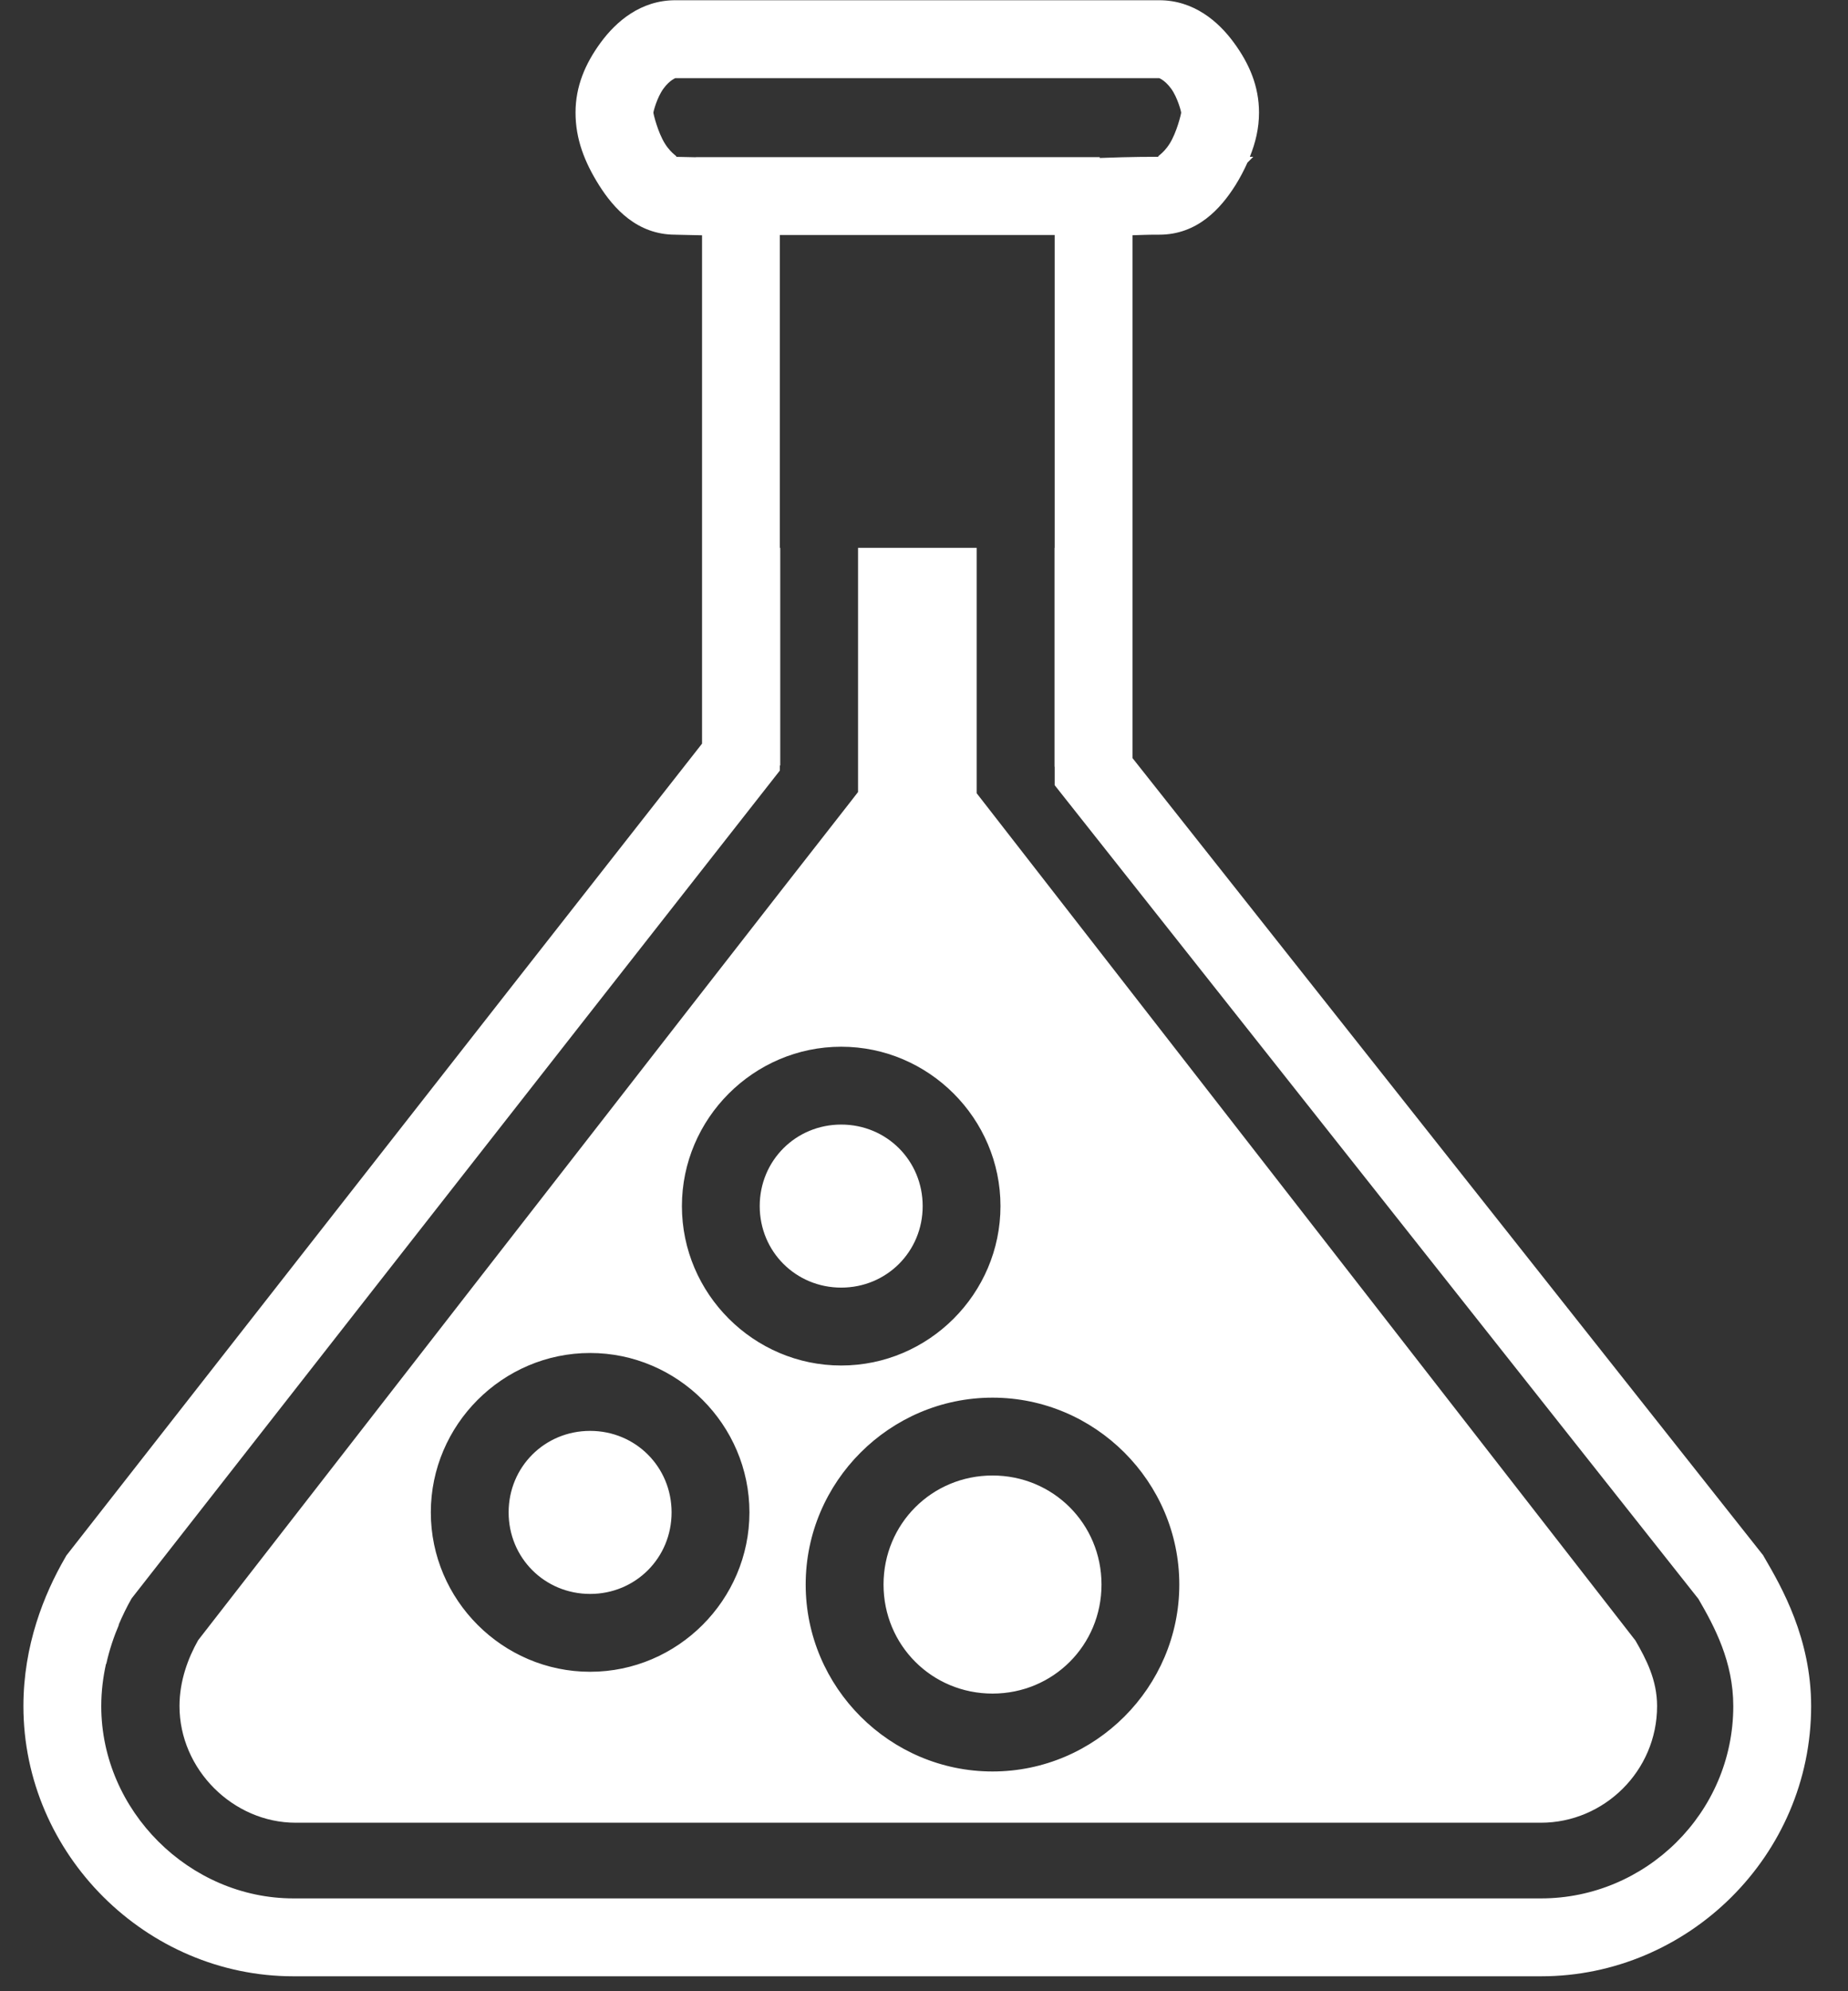 <svg width="39" height="42" viewBox="0 0 39 42" fill="none" xmlns="http://www.w3.org/2000/svg">
<rect x="0" y="0" width="39" height="42" fill="#333333" stroke="none"/>
<path d="M14.251 0.005C13.522 0.005 13.003 0.453 12.676 0.899C12.35 1.344 12.146 1.821 12.146 2.376C12.146 2.932 12.336 3.42 12.644 3.909C12.953 4.397 13.445 4.95 14.251 4.95H14.233L14.816 4.963V15.685C10.269 21.475 1.439 32.761 1.439 32.761L1.403 32.806L1.375 32.855C0.927 33.629 0.494 34.706 0.494 35.987C0.494 39.11 3.085 41.685 6.192 41.685H32.524C35.622 41.685 38.222 39.144 38.222 35.987C38.222 34.555 37.597 33.471 37.237 32.854L37.208 32.803L23.901 15.991V4.962C24.129 4.956 24.17 4.95 24.457 4.95H24.465C25.271 4.95 25.763 4.397 26.071 3.909C26.171 3.75 26.253 3.591 26.326 3.43L26.449 3.307H26.377C26.496 3.011 26.57 2.706 26.57 2.376C26.57 1.821 26.366 1.344 26.039 0.899C25.713 0.453 25.194 0.005 24.465 0.005H14.25H14.251ZM14.251 1.648H24.465C24.457 1.648 24.58 1.685 24.715 1.869C24.85 2.054 24.927 2.352 24.927 2.376C24.927 2.401 24.836 2.789 24.683 3.032C24.53 3.273 24.382 3.307 24.465 3.307C23.864 3.307 23.4 3.325 23.208 3.332V3.314H14.687V3.317L14.26 3.308H14.251C14.336 3.308 14.187 3.274 14.034 3.032C13.881 2.789 13.789 2.401 13.789 2.376C13.789 2.352 13.866 2.054 14.002 1.869C14.136 1.685 14.259 1.648 14.251 1.648L14.251 1.648ZM16.458 4.957H22.258V11.555H22.255V16.169L22.258 16.174V16.562L35.843 33.725C36.187 34.317 36.579 35.052 36.579 35.987C36.579 38.242 34.726 40.042 32.524 40.042H6.192C3.999 40.042 2.137 38.195 2.137 35.987C2.137 35.675 2.175 35.375 2.238 35.092L2.242 35.099C2.309 34.794 2.405 34.515 2.513 34.263L2.498 34.285C2.584 34.081 2.678 33.889 2.777 33.716C2.835 33.641 11.81 22.171 16.283 16.476L16.458 16.253V16.151C16.46 16.149 16.464 16.144 16.466 16.141V11.555H16.458V4.957H16.458ZM18.108 11.555V16.706L17.934 16.93C14.937 20.754 4.26 34.496 4.182 34.596C3.973 34.965 3.788 35.448 3.788 35.986C3.788 37.323 4.92 38.446 6.24 38.446H32.519C33.849 38.446 34.971 37.357 34.971 35.986C34.971 35.434 34.74 34.995 34.514 34.603L20.612 16.732V11.555H18.109L18.108 11.555ZM17.753 22.078C19.6 22.078 21.114 23.593 21.114 25.439C21.114 27.287 19.6 28.802 17.753 28.802C15.906 28.802 14.391 27.287 14.391 25.44C14.391 23.593 15.906 22.078 17.753 22.078ZM17.753 23.72C16.794 23.72 16.033 24.48 16.033 25.439C16.033 26.399 16.794 27.159 17.753 27.159C18.712 27.159 19.472 26.399 19.472 25.44C19.472 24.48 18.712 23.72 17.753 23.72V23.72ZM12.454 28.538C14.3 28.538 15.816 30.053 15.816 31.9C15.816 33.747 14.3 35.262 12.454 35.262C10.607 35.262 9.092 33.747 9.092 31.9C9.092 30.053 10.607 28.538 12.454 28.538ZM20.946 29.48C23.113 29.48 24.888 31.255 24.888 33.422C24.888 35.59 23.113 37.365 20.946 37.365C18.778 37.365 17.003 35.59 17.003 33.422C17.003 31.255 18.778 29.48 20.946 29.48ZM12.454 30.181C11.494 30.181 10.734 30.941 10.734 31.9C10.734 32.859 11.494 33.62 12.454 33.62C13.413 33.62 14.173 32.86 14.173 31.9C14.173 30.941 13.413 30.181 12.454 30.181ZM20.946 31.122C19.666 31.122 18.646 32.142 18.646 33.422C18.646 34.702 19.666 35.722 20.946 35.722C22.226 35.722 23.246 34.703 23.246 33.422C23.246 32.142 22.226 31.122 20.946 31.122Z" fill="white"/>
</svg>
